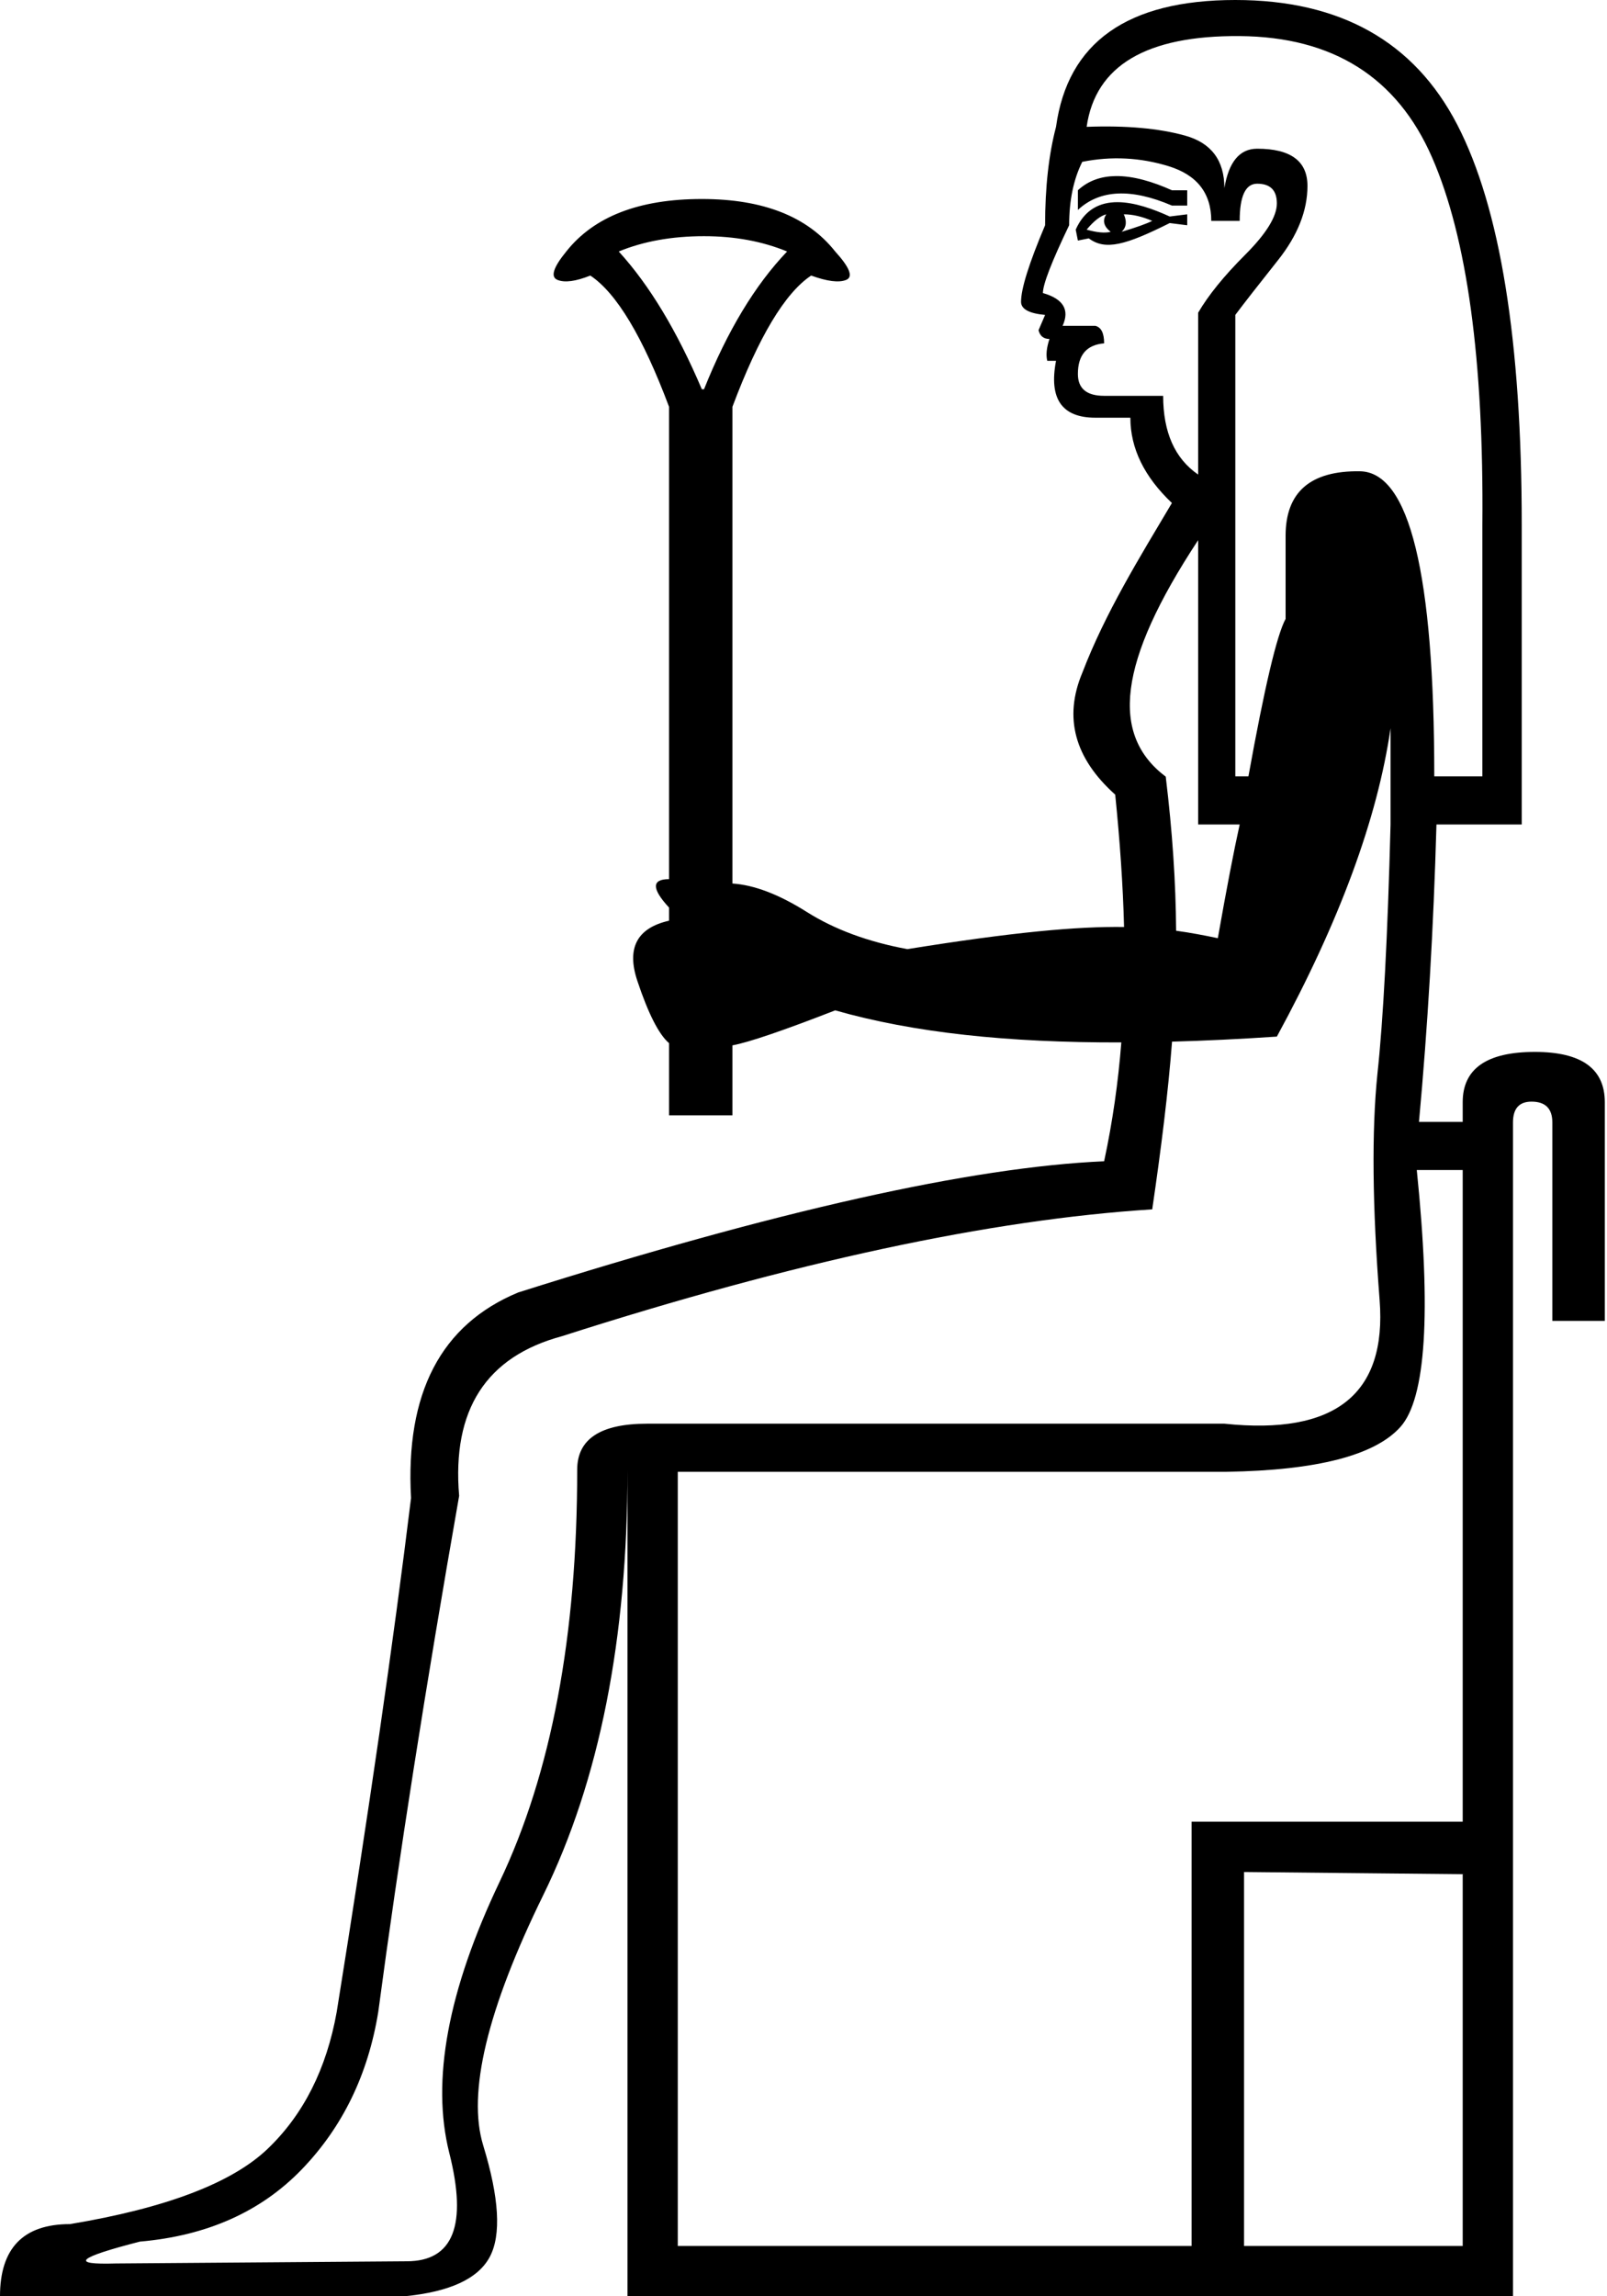 <?xml version="1.0" encoding="UTF-8" standalone="no"?>
<svg
   width="700"
   height="1000"
   version="1.1"
   id="svg1"
   sodipodi:docname="13707.svg"
   inkscape:version="1.4.2 (f4327f4, 2025-05-13)"
   xmlns:inkscape="http://www.inkscape.org/namespaces/inkscape"
   xmlns:sodipodi="http://sodipodi.sourceforge.net/DTD/sodipodi-0.dtd"
   xmlns="http://www.w3.org/2000/svg"
   xmlns:svg="http://www.w3.org/2000/svg">
  <defs
     id="defs1" />
  <sodipodi:namedview
     id="namedview1"
     pagecolor="#ffffff"
     bordercolor="#666666"
     borderopacity="1.0"
     inkscape:showpageshadow="2"
     inkscape:pageopacity="0.0"
     inkscape:pagecheckerboard="0"
     inkscape:deskcolor="#d1d1d1"
     showguides="true"
     inkscape:zoom="0.755"
     inkscape:cx="474.83444"
     inkscape:cy="474.83444"
     inkscape:window-width="1680"
     inkscape:window-height="998"
     inkscape:window-x="-8"
     inkscape:window-y="-8"
     inkscape:window-maximized="1"
     inkscape:current-layer="svg1">
    <sodipodi:guide
       position="659.048,511.429"
       orientation="1,0"
       id="guide1"
       inkscape:locked="false" />
    <sodipodi:guide
       position="510.476,780.952"
       orientation="0.995,-0.102"
       id="guide2"
       inkscape:locked="false" />
  </sodipodi:namedview>
  <path
     id="path5"
     style="fill:#000000;stroke:none;stroke-width:49.558"
     inkscape:transform-center-x="15.285165"
     inkscape:transform-center-y="153.69842"
     d="M 538.096 0 C 491.112 0 465.079 18.413 460 55.238 C 456.825 67.302 455.238 81.588 455.238 98.096 C 448.254 114.604 444.762 125.713 444.762 131.428 C 444.762 134.602 448.254 136.508 455.238 137.143 L 452.381 143.809 C 453.016 146.348 454.603 147.619 457.143 147.619 C 455.873 151.429 455.555 154.603 456.189 157.143 L 460 157.143 C 456.825 173.651 462.539 181.904 477.143 181.904 L 492.381 181.904 C 492.381 195.238 498.413 207.618 510.477 219.047 C 496.205 243.077 481.451 266.927 471.471 292.934 C 463.257 312.457 468.028 330.166 485.783 346.059 C 487.79 366.048 489.16 385.131 489.631 403.688 C 469.05 403.409 441.296 405.932 395.238 413.334 C 378.095 410.159 363.491 404.762 351.428 397.143 C 339.364 389.524 328.571 385.397 319.047 384.762 L 319.047 177.143 C 330.475 146.666 341.905 127.619 353.334 120 C 360.318 122.54 365.398 123.174 368.572 121.904 C 371.747 120.634 370.158 116.508 363.809 109.523 C 351.745 94.285 332.382 86.666 305.715 86.666 C 278.413 86.666 258.73 94.285 246.666 109.523 C 240.952 116.508 239.683 120.634 242.857 121.904 C 246.032 123.174 250.793 122.54 257.143 120 C 268.571 127.619 279.999 146.666 291.428 177.143 L 291.428 382.857 C 283.809 382.857 283.809 386.984 291.428 395.238 L 291.428 400.953 C 277.459 404.128 272.857 412.857 277.619 427.143 C 282.381 441.428 286.983 450.476 291.428 454.285 L 291.428 485.715 L 319.047 485.715 L 319.047 455.238 C 326.031 453.968 340.951 448.889 363.809 440 C 397.907 449.742 439.014 454.094 488.441 453.963 C 487.084 471.266 484.667 488.403 480.953 505.715 C 423.175 508.255 338.095 527.302 225.715 562.857 C 192.064 576.826 176.507 606.667 179.047 652.381 C 171.428 714.603 160.634 789.207 146.666 876.191 C 142.222 900.953 132.222 920.794 116.666 935.715 C 101.11 950.635 72.381 961.588 30.477 968.572 C 10.159 968.572 0 979.048 0 1000 L 176.191 1000 C 195.874 998.095 208.255 992.381 213.334 982.857 C 218.413 973.334 217.461 957.142 210.477 934.285 C 203.492 911.428 212.222 875.08 236.666 825.238 C 261.11 775.397 273.334 713.651 273.334 640 L 273.334 1000 L 659.047 1000 L 659.047 488.824 C 659.047 482.774 661.737 479.748 667.115 479.748 C 673.166 479.748 676.191 482.774 676.191 488.824 L 676.191 575.238 L 699.047 575.238 L 699.047 480 C 699.047 465.397 688.89 458.096 668.572 458.096 C 647.62 458.096 637.143 465.397 637.143 480 L 637.143 488.572 L 618.096 488.572 C 621.905 447.302 624.445 404.126 625.715 359.047 L 662.857 359.047 L 662.857 228.572 C 662.857 148.572 653.492 90.476 634.762 54.285 C 616.032 18.095 583.81 0 538.096 0 z M 540 15.715 C 580.635 16.032 608.571 33.652 623.809 68.572 C 639.047 103.493 646.35 156.826 645.715 228.572 L 645.715 338.096 L 624.762 338.096 C 624.762 249.842 613.968 205.556 592.381 205.238 C 570.794 204.921 560 214.286 560 233.334 L 560 269.523 C 556.191 276.508 550.793 299.366 543.809 338.096 L 538.096 338.096 L 538.096 137.143 C 541.905 132.063 548.095 124.128 556.666 113.334 C 565.237 102.54 569.523 91.747 569.523 80.953 C 569.523 70.159 562.222 64.762 547.619 64.762 C 540 64.762 535.239 70.476 533.334 81.904 C 533.334 69.841 527.618 62.221 516.189 59.047 C 504.761 55.872 490.477 54.603 473.334 55.238 C 477.144 28.572 499.365 15.397 540 15.715 z M 490.338 69.049 C 496.611 69.365 502.849 70.474 509.047 72.381 C 521.428 76.19 527.619 84.128 527.619 96.191 L 540 96.191 C 540 85.398 542.54 80 547.619 80 C 553.333 80 556.191 82.858 556.191 88.572 C 556.191 94.287 551.587 101.747 542.381 110.953 C 533.175 120.159 526.349 128.572 521.904 136.191 L 521.904 206.666 C 511.746 199.682 506.666 188.254 506.666 172.381 L 480.953 172.381 C 473.334 172.381 469.523 169.207 469.523 162.857 C 469.523 154.603 473.334 150.158 480.953 149.523 C 480.953 145.079 479.682 142.539 477.143 141.904 L 462.857 141.904 C 466.032 134.92 463.174 130.159 454.285 127.619 C 454.285 123.81 458.096 113.969 465.715 98.096 C 465.715 87.302 467.618 78.096 471.428 70.477 C 477.758 69.21 484.065 68.733 490.338 69.049 z M 485.941 76.678 C 479.834 76.768 474.17 78.543 469.523 82.857 L 469.523 91.428 C 479.047 82.539 492.699 81.904 510.477 89.523 L 517.143 89.523 L 517.143 82.857 L 510.477 82.857 C 502.38 79.228 493.794 76.561 485.941 76.678 z M 486.754 88.045 C 479.271 88.038 472.552 91.064 468.572 100 L 469.523 104.762 L 474.285 103.809 C 481.489 109.212 490.37 106.719 509.523 97.143 L 517.143 98.096 L 517.143 93.334 L 509.523 94.285 C 502.485 91.091 494.237 88.052 486.754 88.045 z M 481.904 93.334 C 479.864 96.278 481.232 99.044 483.809 100.953 C 481.269 101.588 477.778 101.27 473.334 100 C 476.509 96.19 479.365 93.969 481.904 93.334 z M 489.523 93.334 C 493.333 93.334 497.46 94.287 501.904 96.191 C 499.365 97.461 494.921 99.048 488.572 100.953 C 490.893 98.746 490.752 96.063 489.523 93.334 z M 306.666 102.857 C 319.999 102.857 332.064 105.079 342.857 109.523 C 328.889 124.127 316.825 144.127 306.666 169.523 L 305.715 169.523 C 294.921 144.127 282.857 124.127 269.523 109.523 C 280.317 105.079 292.698 102.857 306.666 102.857 z M 521.904 235.238 L 521.904 359.047 L 540 359.047 C 537.46 370.475 534.286 386.985 530.477 408.572 C 524.389 407.291 518.53 406.174 512.311 405.33 C 512.156 384.042 510.708 362.377 507.789 338.229 C 483.663 320.059 486.746 288.605 521.904 235.238 z M 605.715 317.143 L 605.715 359.047 C 604.445 407.936 602.54 444.127 600 467.619 C 597.46 492.381 597.778 525.239 600.953 566.191 C 604.128 607.144 581.588 625.079 533.334 620 L 281.904 620 C 261.587 620 251.428 626.667 251.428 640 C 251.428 712.381 240.159 772.222 217.619 819.523 C 195.079 866.825 187.778 906.191 195.715 937.619 C 203.651 969.048 197.46 984.762 177.143 984.762 L 50.477 985.715 C 30.159 986.35 33.652 983.176 60.953 976.191 C 90.159 973.652 113.65 963.174 131.428 944.762 C 149.206 926.349 160.317 903.493 164.762 876.191 C 173.651 809.525 185.397 734.602 200 651.428 C 196.825 613.967 211.746 590.793 244.762 581.904 C 345.714 549.523 431.428 531.11 501.904 526.666 C 505.868 499.573 508.807 475.97 510.535 453.623 C 525.075 453.226 540.285 452.488 556.191 451.428 C 583.493 401.269 600.001 356.508 605.715 317.143 z M 617.143 509.523 L 637.143 509.523 L 637.143 793.334 L 519.047 793.334 L 519.047 978.096 L 295.238 978.096 L 295.238 640.953 L 534.285 640.953 C 573.65 640.318 598.889 633.809 610 621.428 C 621.111 609.047 623.492 571.746 617.143 509.523 z M 541.904 815.238 L 637.143 816.191 L 637.143 978.096 L 541.904 978.096 L 541.904 815.238 z " />
</svg>
